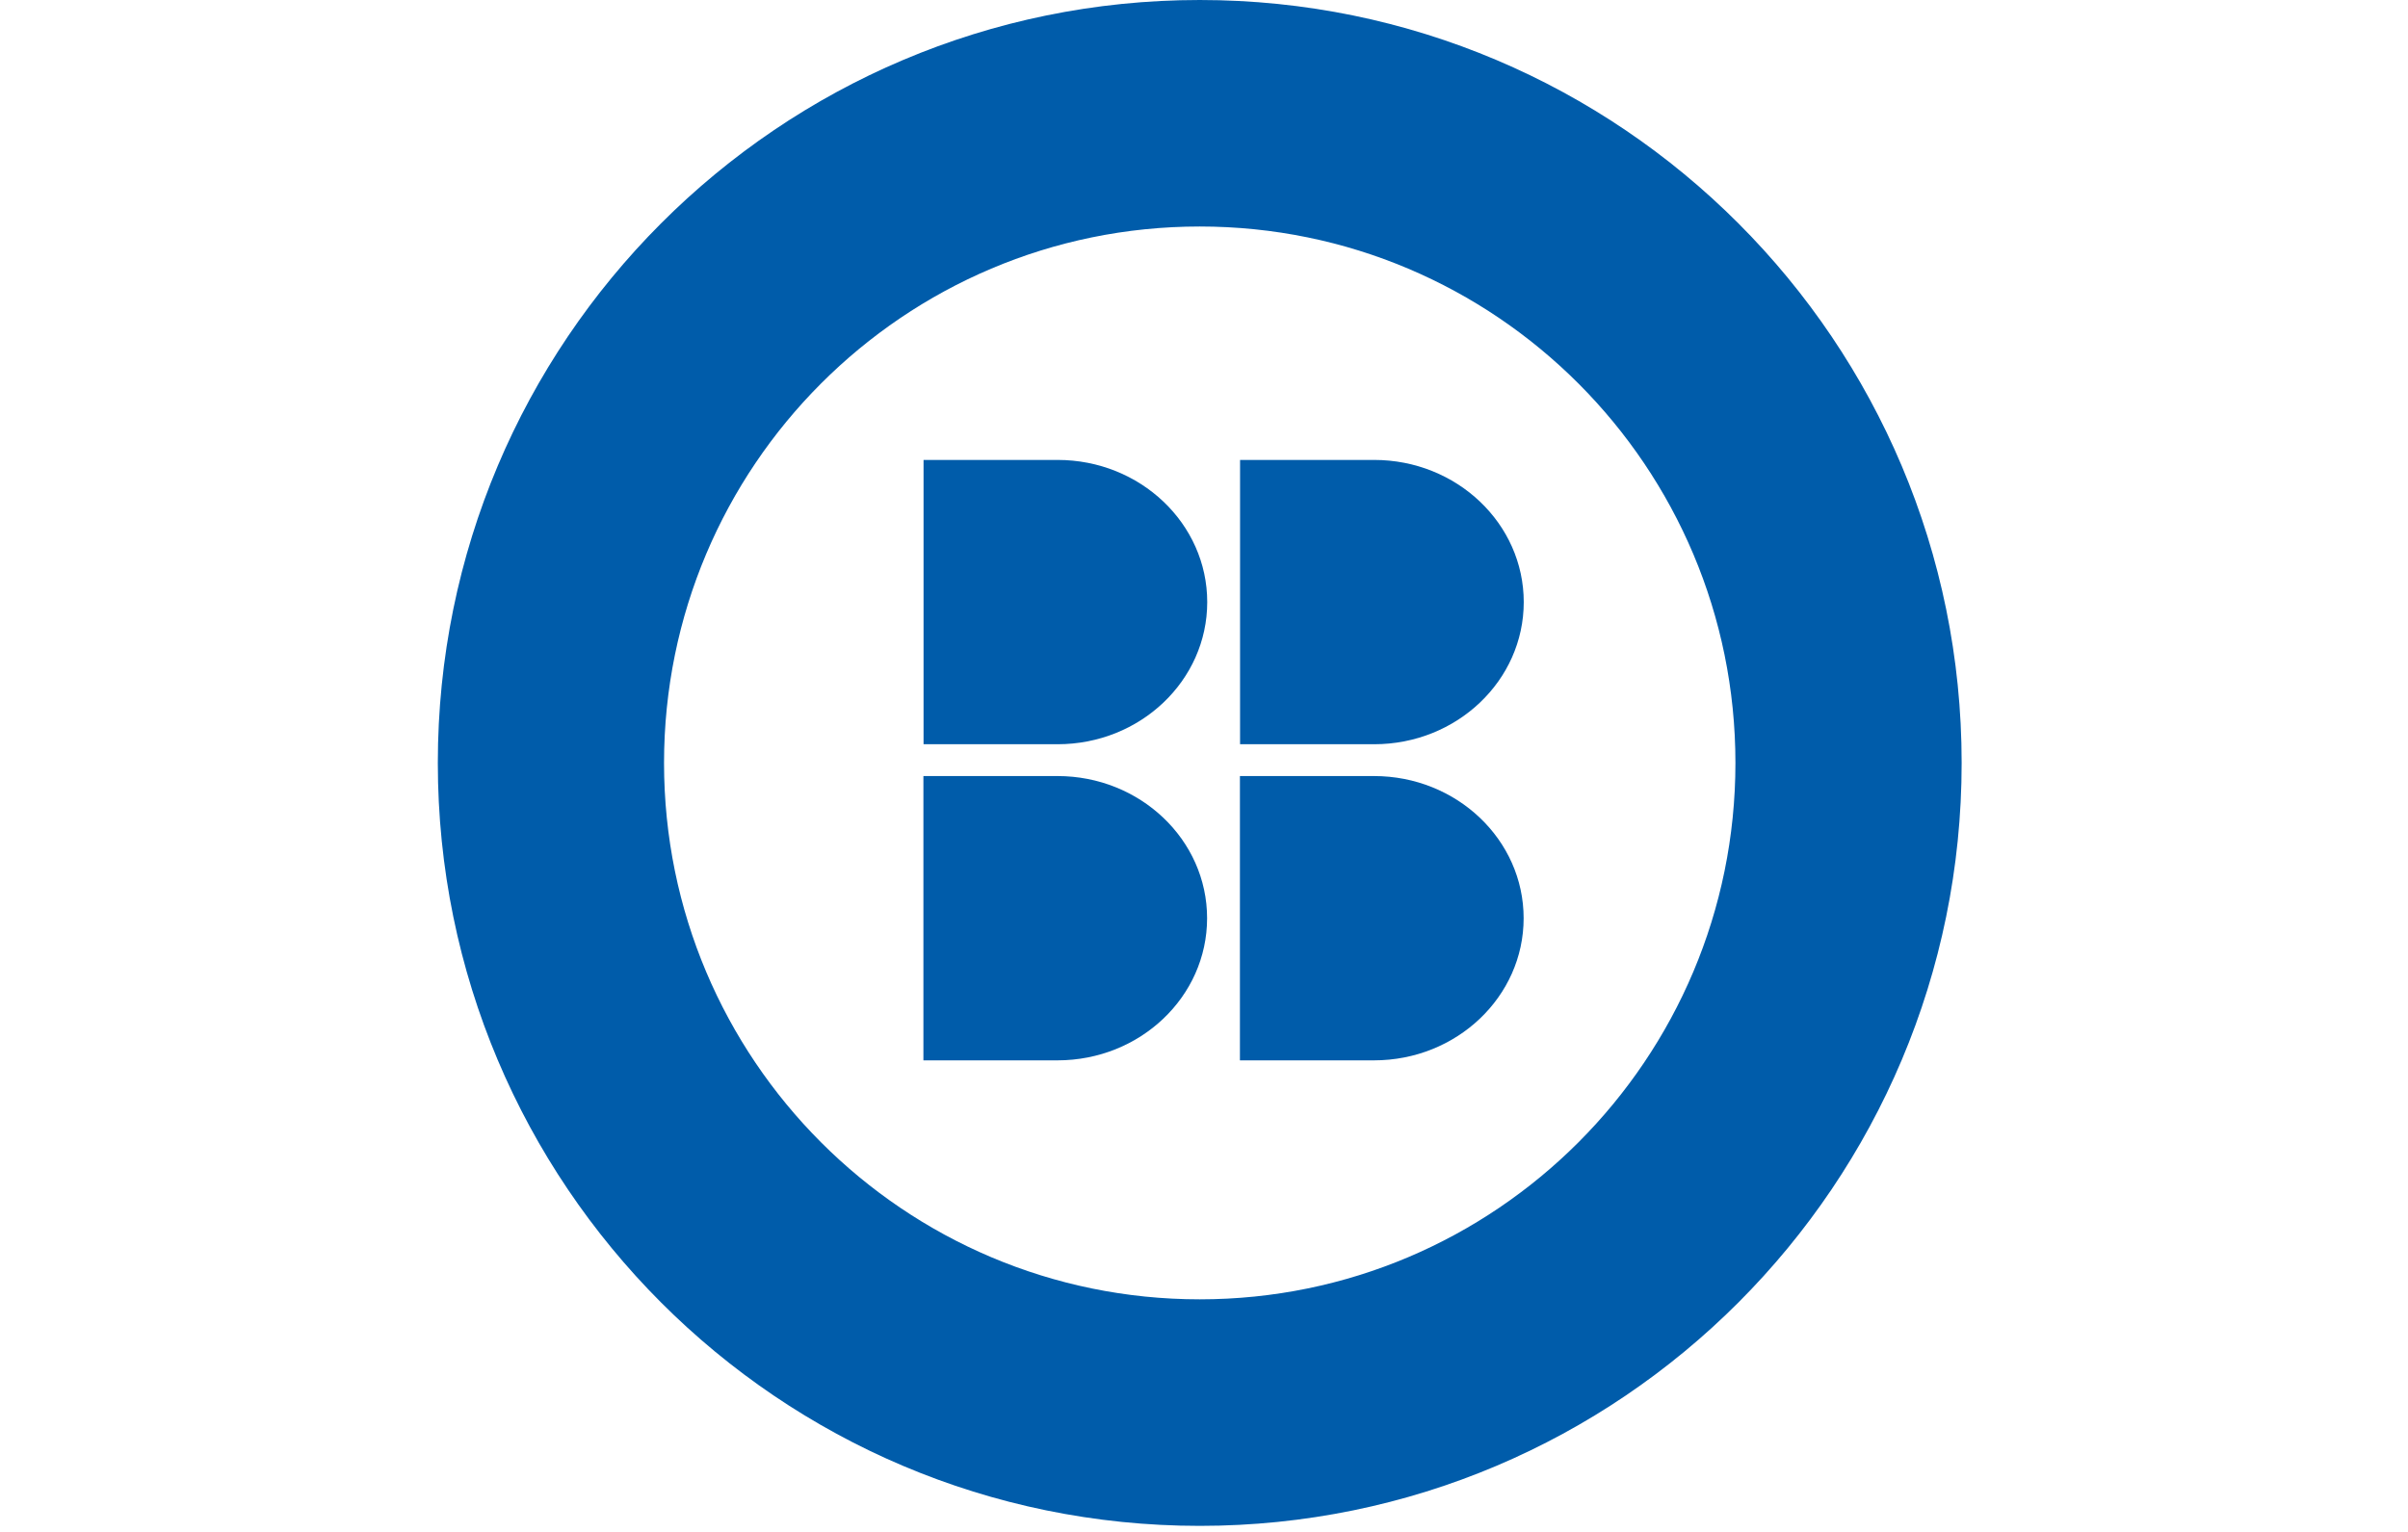 <svg width="88" height="56" viewBox="0 0 88 56" fill="none" xmlns="http://www.w3.org/2000/svg">
<path fill-rule="evenodd" clip-rule="evenodd" d="M38.648 16.813H33.751V27.206H38.648C41.669 27.206 44.118 24.88 44.118 22.01C44.118 19.14 41.669 16.813 38.648 16.813Z" fill="#005CAA"/>
<path fill-rule="evenodd" clip-rule="evenodd" d="M50.212 28.369H45.313V38.762H50.212C53.232 38.762 55.681 36.436 55.681 33.566C55.681 30.696 53.232 28.369 50.212 28.369Z" fill="#005CAA"/>
<path fill-rule="evenodd" clip-rule="evenodd" d="M50.217 16.813H45.318V27.206H50.217C53.237 27.206 55.685 24.88 55.685 22.01C55.685 19.14 53.237 16.813 50.217 16.813Z" fill="#005CAA"/>
<path fill-rule="evenodd" clip-rule="evenodd" d="M38.644 28.369H33.746V38.762H38.644C41.665 38.762 44.113 36.436 44.113 33.566C44.113 30.696 41.665 28.369 38.644 28.369Z" fill="#005CAA"/>
<path fill-rule="evenodd" clip-rule="evenodd" d="M43.844 0C59.222 0 71.688 12.486 71.688 27.89C71.688 43.292 59.222 55.779 43.844 55.779C28.466 55.779 16 43.292 16 27.89C16 12.486 28.466 0 43.844 0ZM43.844 8.28C33.032 8.28 24.267 17.059 24.267 27.89C24.267 38.719 33.032 47.498 43.844 47.498C54.657 47.498 63.421 38.719 63.421 27.89C63.421 17.059 54.657 8.28 43.844 8.28Z" fill="#005CAA"/>
</svg>

